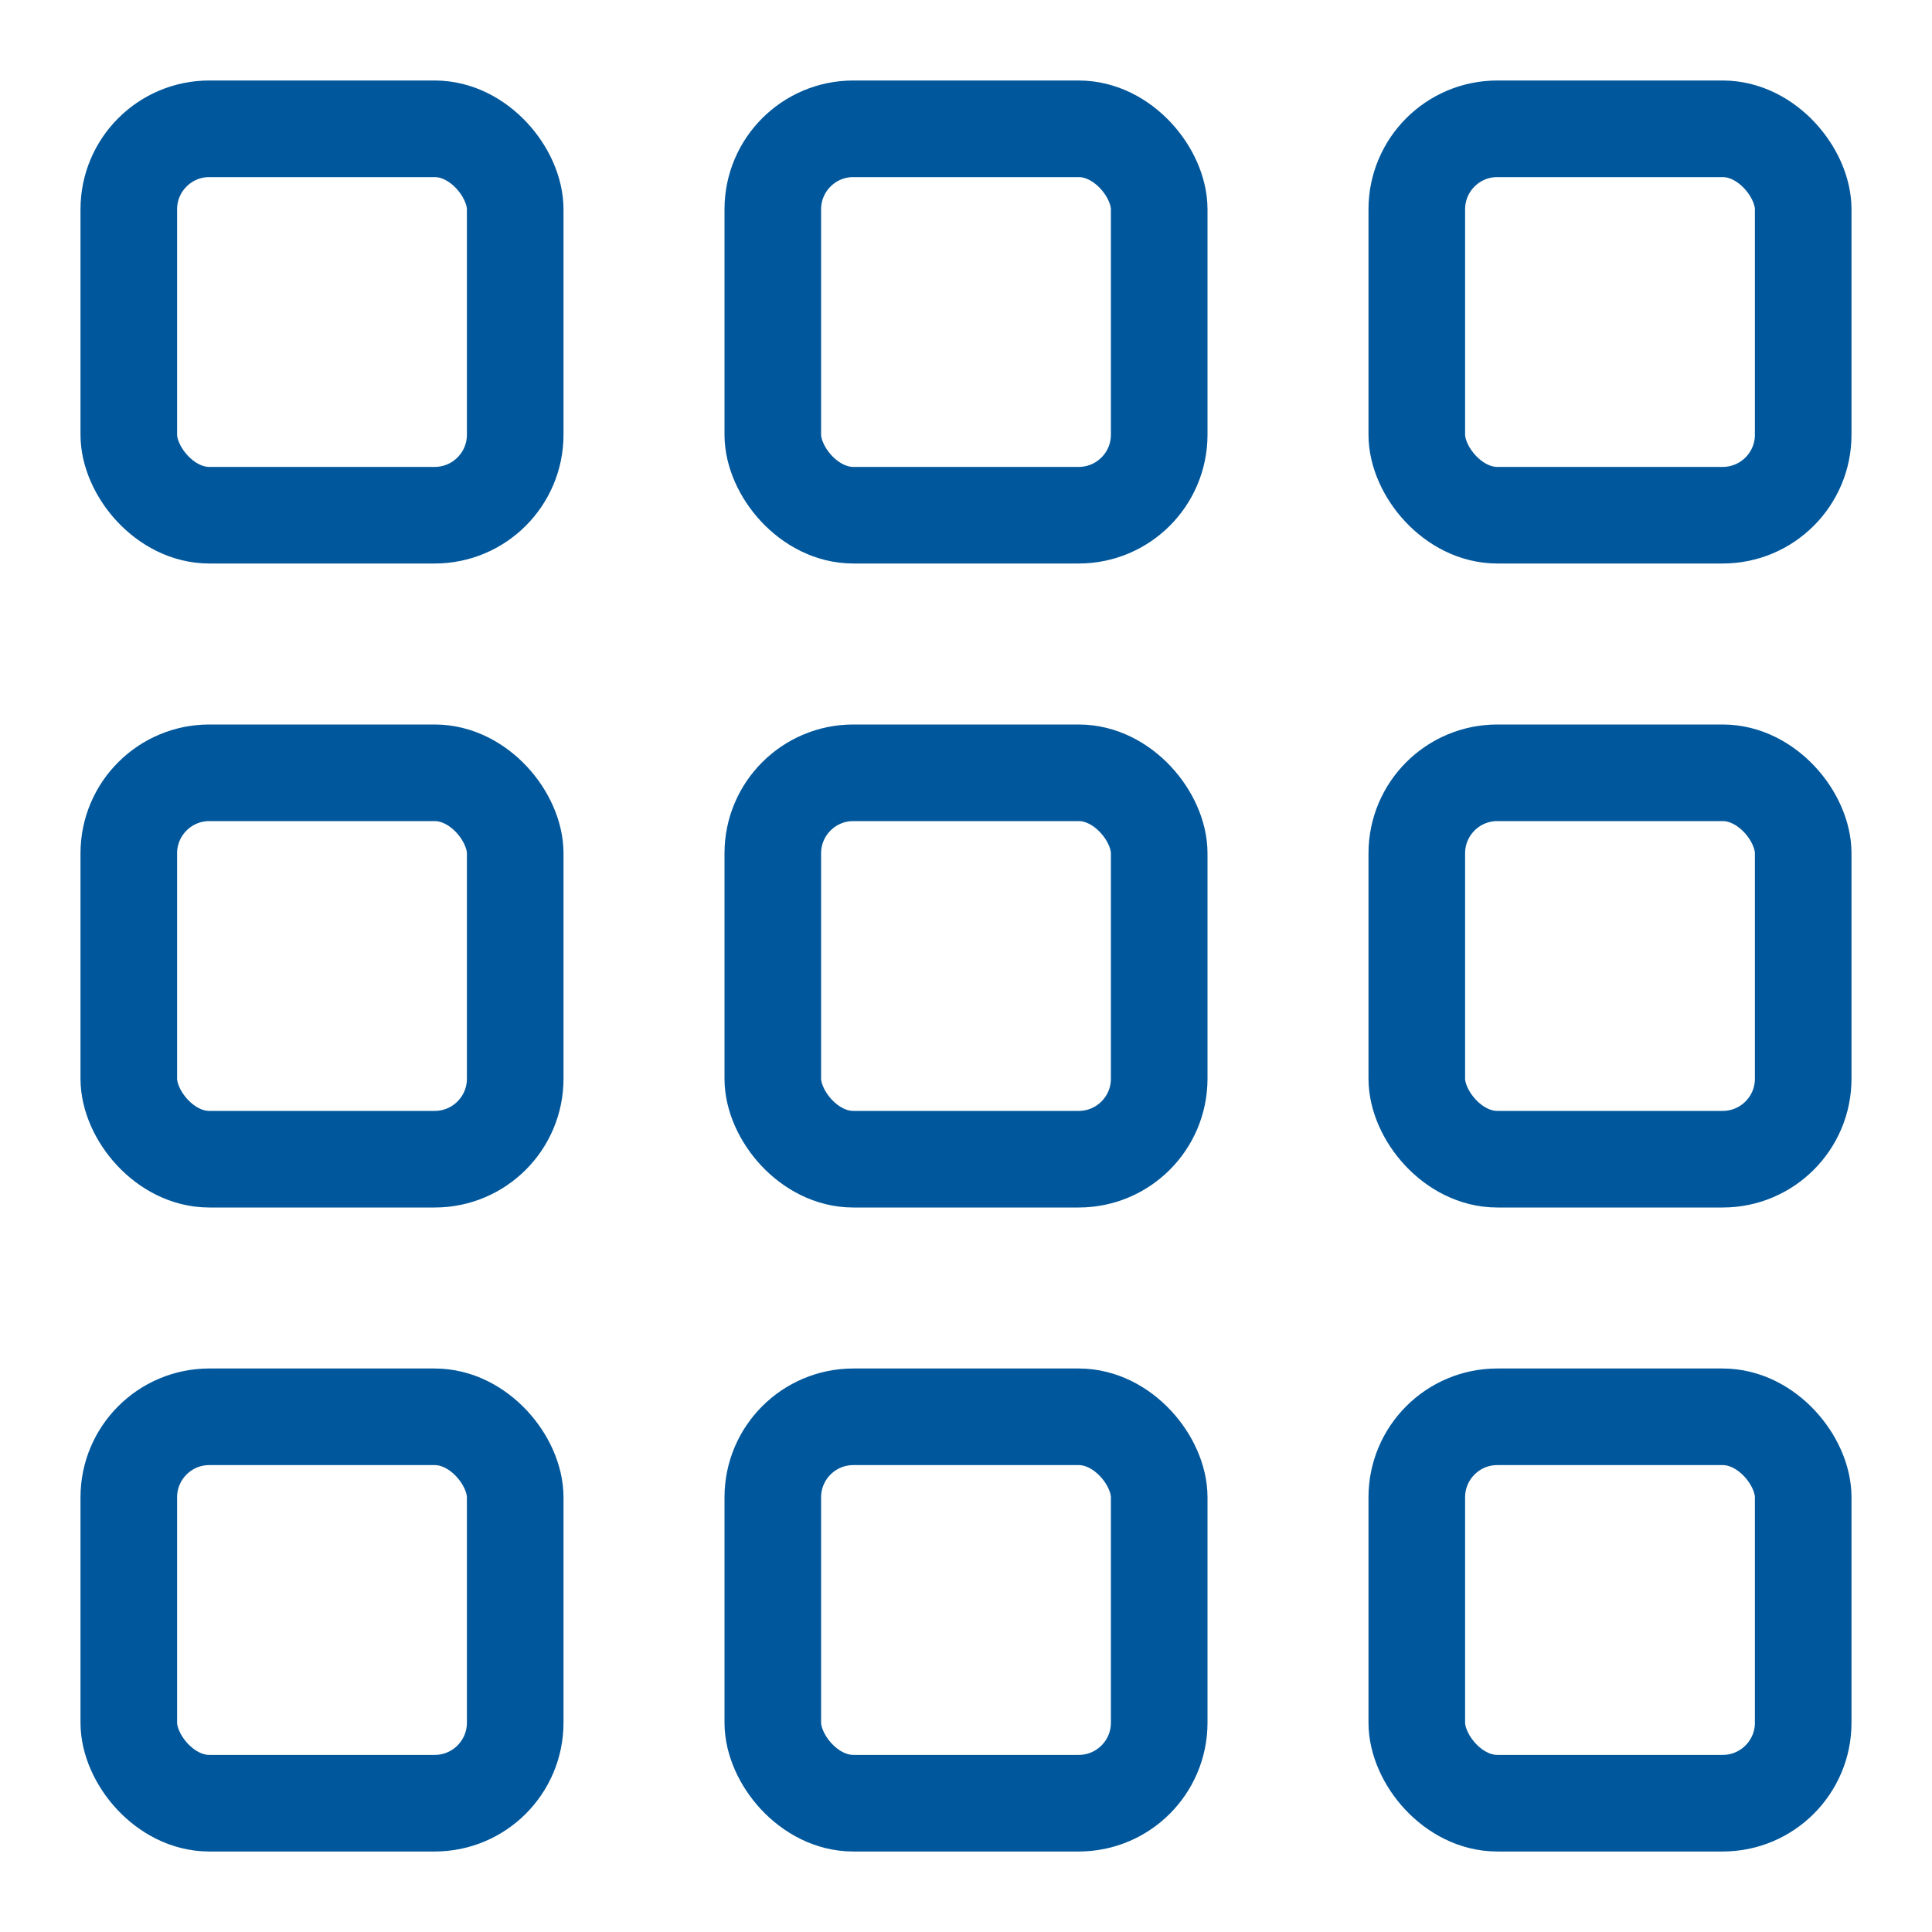 <svg width="30" height="30" viewBox="0 0 30 30" fill="none" xmlns="http://www.w3.org/2000/svg">
<rect x="2" y="2" width="6" height="6" rx="1.25" stroke="#01579B" stroke-width="1.5"/>
<rect x="12" y="2" width="6" height="6" rx="1.25" stroke="#01579B" stroke-width="1.5"/>
<rect x="22" y="2" width="6" height="6" rx="1.25" stroke="#01579B" stroke-width="1.5"/>
<rect x="2" y="12" width="6" height="6" rx="1.25" stroke="#01579B" stroke-width="1.5"/>
<rect x="2" y="22" width="6" height="6" rx="1.25" stroke="#01579B" stroke-width="1.5"/>
<rect x="12" y="12" width="6" height="6" rx="1.25" stroke="#01579B" stroke-width="1.5"/>
<rect x="12" y="22" width="6" height="6" rx="1.25" stroke="#01579B" stroke-width="1.5"/>
<rect x="22" y="12" width="6" height="6" rx="1.25" stroke="#01579B" stroke-width="1.5"/>
<rect x="22" y="22" width="6" height="6" rx="1.25" stroke="#01579B" stroke-width="1.5"/>
</svg>
